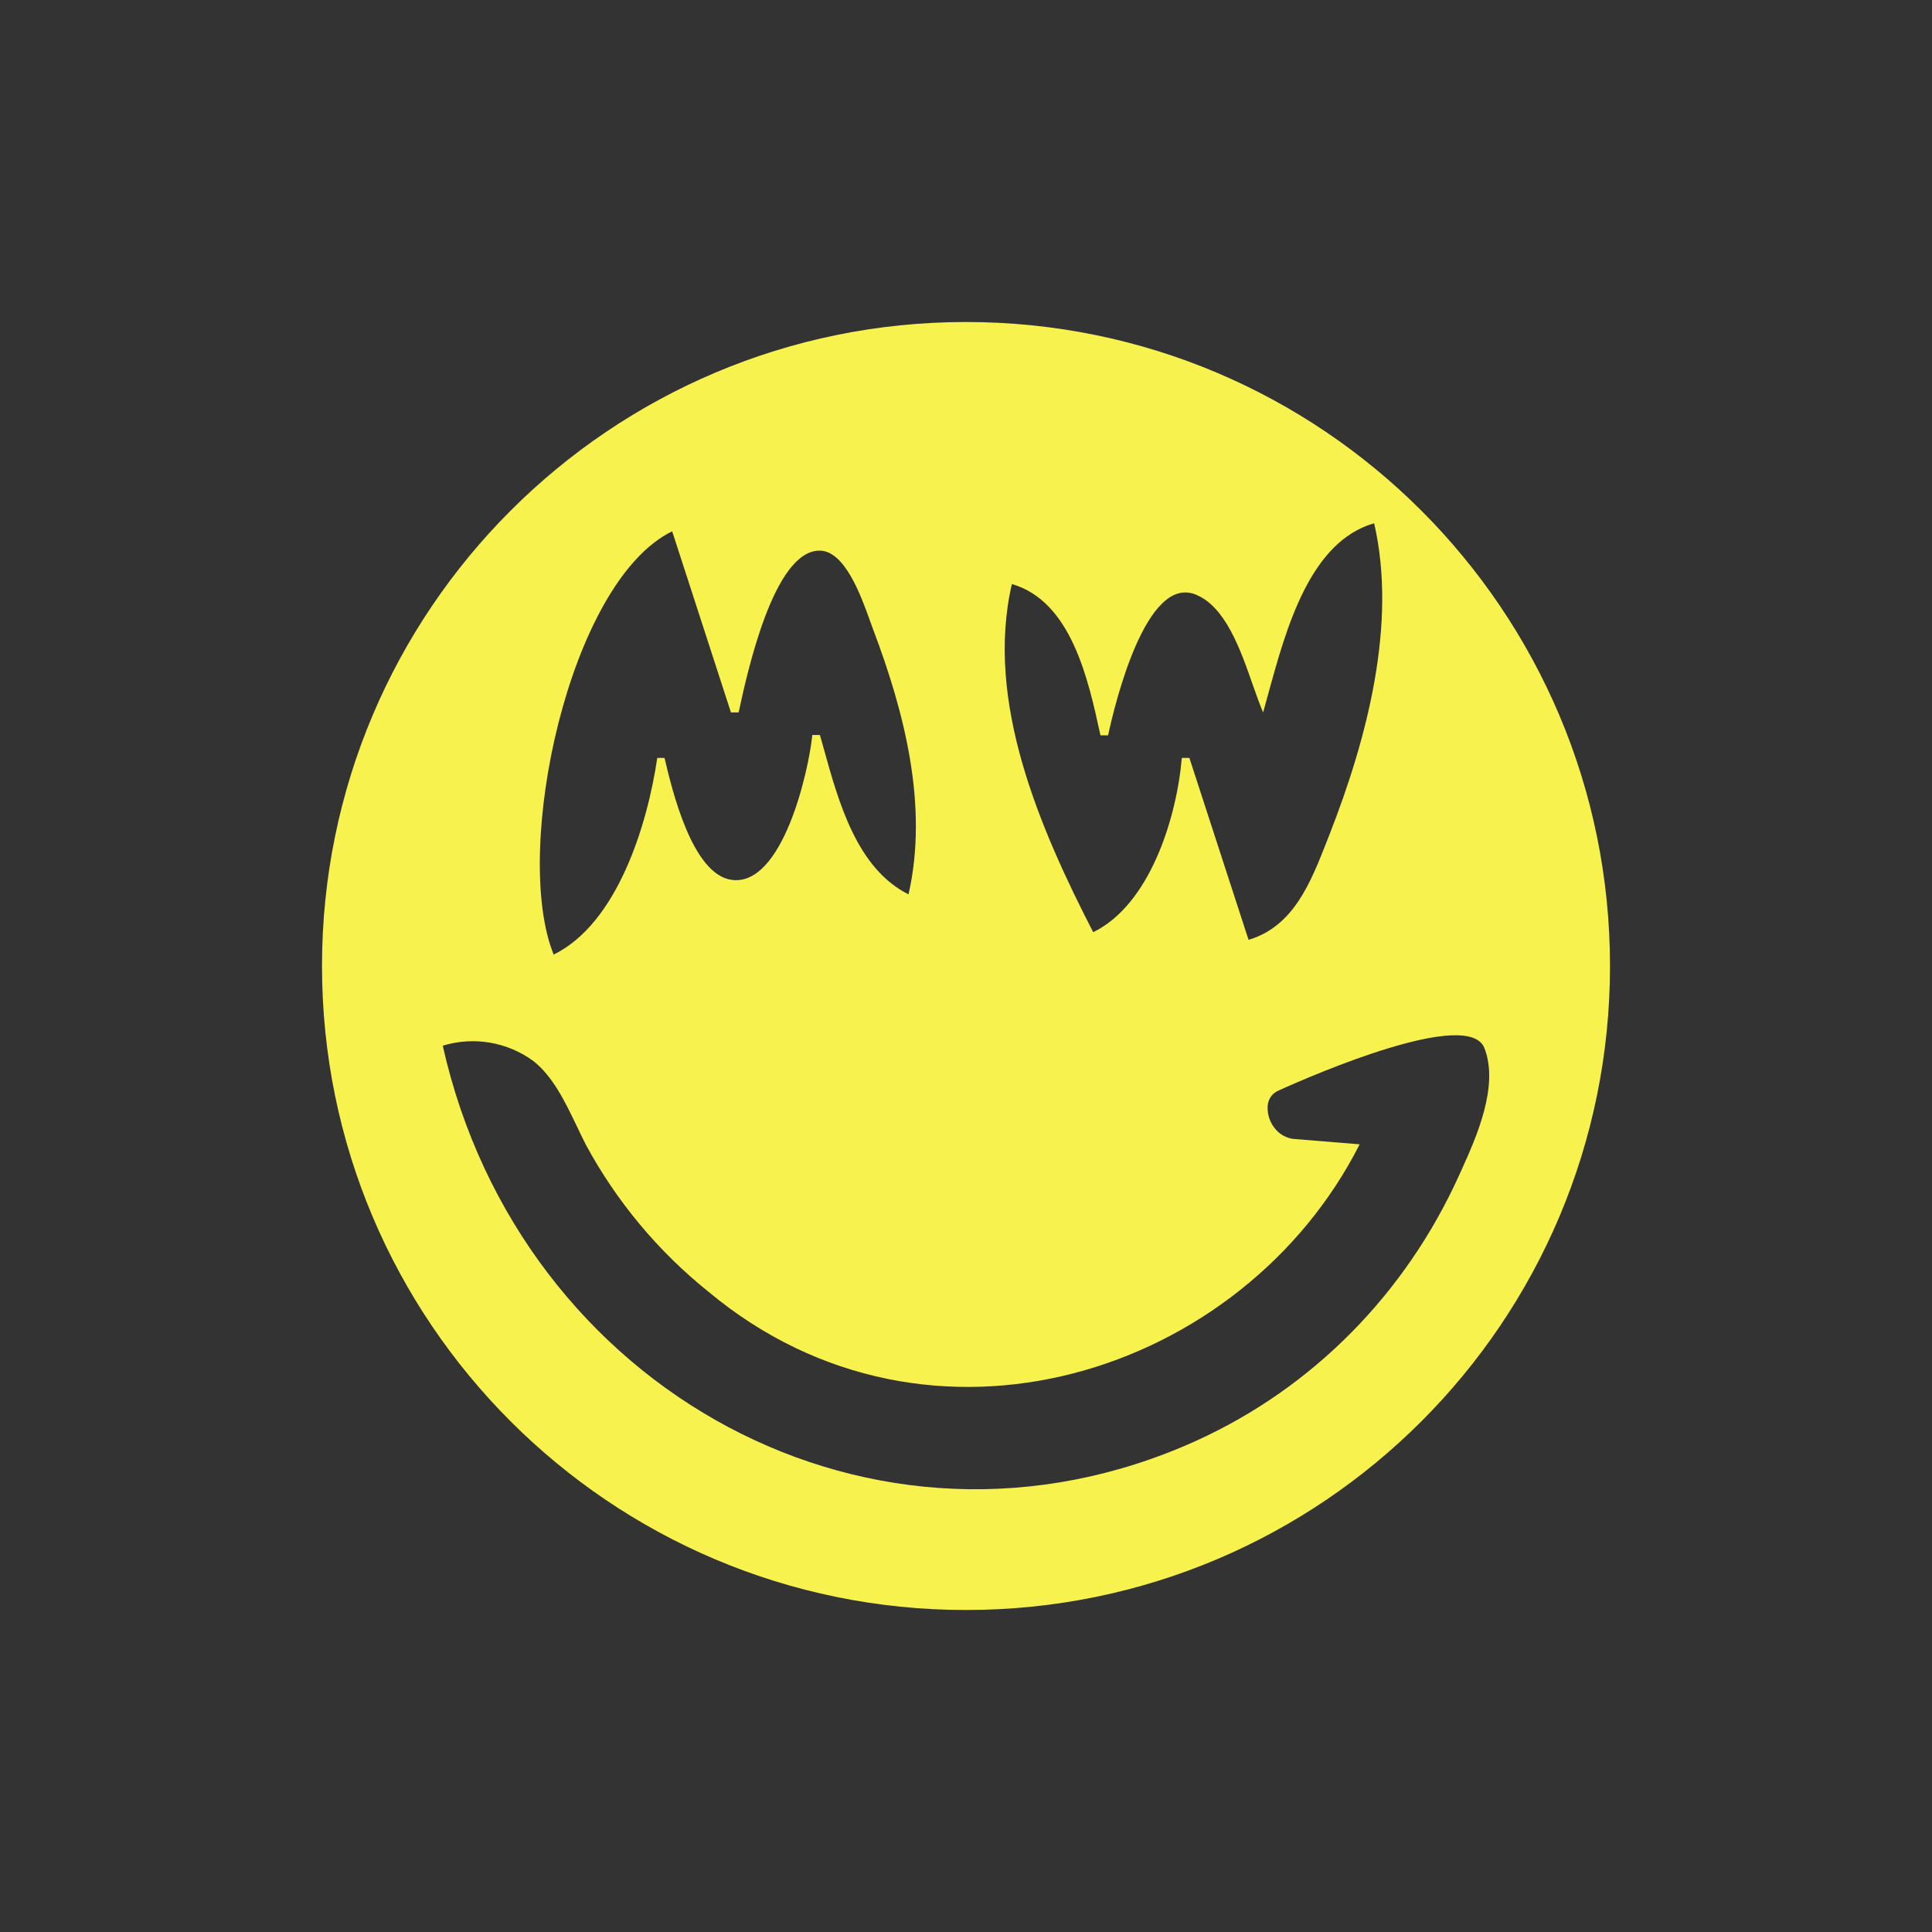 <svg width="24" height="24" viewBox="0 0 24 24" fill="none" xmlns="http://www.w3.org/2000/svg">
<rect x="0" y="0" width="24" height="24" fill="#333333" stroke="none"/>
<path fill-rule="evenodd" clip-rule="evenodd" d="M20 12C20 16.418 16.418 20 12 20C7.582 20 4 16.418 4 12C4 7.582 7.582 4 12 4C16.418 4 20 7.582 20 12ZM15.563 8.509C15.608 8.635 15.649 8.753 15.691 8.85C15.713 8.769 15.737 8.684 15.761 8.595C15.98 7.8 16.274 6.729 17.07 6.5C17.36 7.755 16.975 9.19 16.52 10.355C16.509 10.384 16.497 10.414 16.485 10.444C16.282 10.963 16.069 11.509 15.51 11.675L14.775 9.415H14.681C14.616 10.17 14.28 11.24 13.58 11.58C12.925 10.305 12.23 8.72 12.57 7.255C13.308 7.469 13.519 8.439 13.669 9.129L13.671 9.135H13.765C13.851 8.735 14.236 7.14 14.851 7.385C15.223 7.532 15.411 8.073 15.563 8.509ZM6.878 11.858L6.875 11.86L6.88 11.865L6.878 11.858ZM8.165 9.415C8.041 10.254 7.666 11.472 6.878 11.858C6.358 10.579 7.063 7.229 8.35 6.6L9.08 8.85H9.175C9.178 8.84 9.18 8.83 9.182 8.82C9.285 8.347 9.613 6.84 10.18 6.84C10.493 6.84 10.694 7.396 10.805 7.705C10.82 7.747 10.834 7.784 10.845 7.815C11.235 8.845 11.536 10.01 11.286 11.11C10.645 10.789 10.418 9.969 10.229 9.285C10.214 9.233 10.2 9.181 10.185 9.13H10.091C10.045 9.585 9.721 11.015 9.09 10.93C8.6 10.865 8.35 9.82 8.255 9.415H8.165ZM14.866 17.895C10.88 19.705 6.46 17.275 5.5 12.99C5.69 12.932 5.89 12.919 6.085 12.952C6.281 12.985 6.465 13.063 6.625 13.18C6.869 13.371 7.023 13.693 7.167 13.993C7.203 14.069 7.239 14.144 7.275 14.215C7.657 14.923 8.177 15.547 8.805 16.05C11.55 18.335 15.445 17.07 16.89 14.215L16.09 14.15C15.986 14.145 15.89 14.09 15.831 14.01C15.765 13.925 15.736 13.815 15.75 13.715C15.756 13.679 15.771 13.645 15.792 13.617C15.814 13.588 15.843 13.565 15.876 13.55C16.35 13.335 18.245 12.52 18.44 13.02C18.625 13.493 18.335 14.136 18.159 14.526C18.149 14.548 18.14 14.569 18.13 14.59C17.465 16.065 16.315 17.235 14.866 17.895Z" fill="#F8F24F"/>
</svg>
